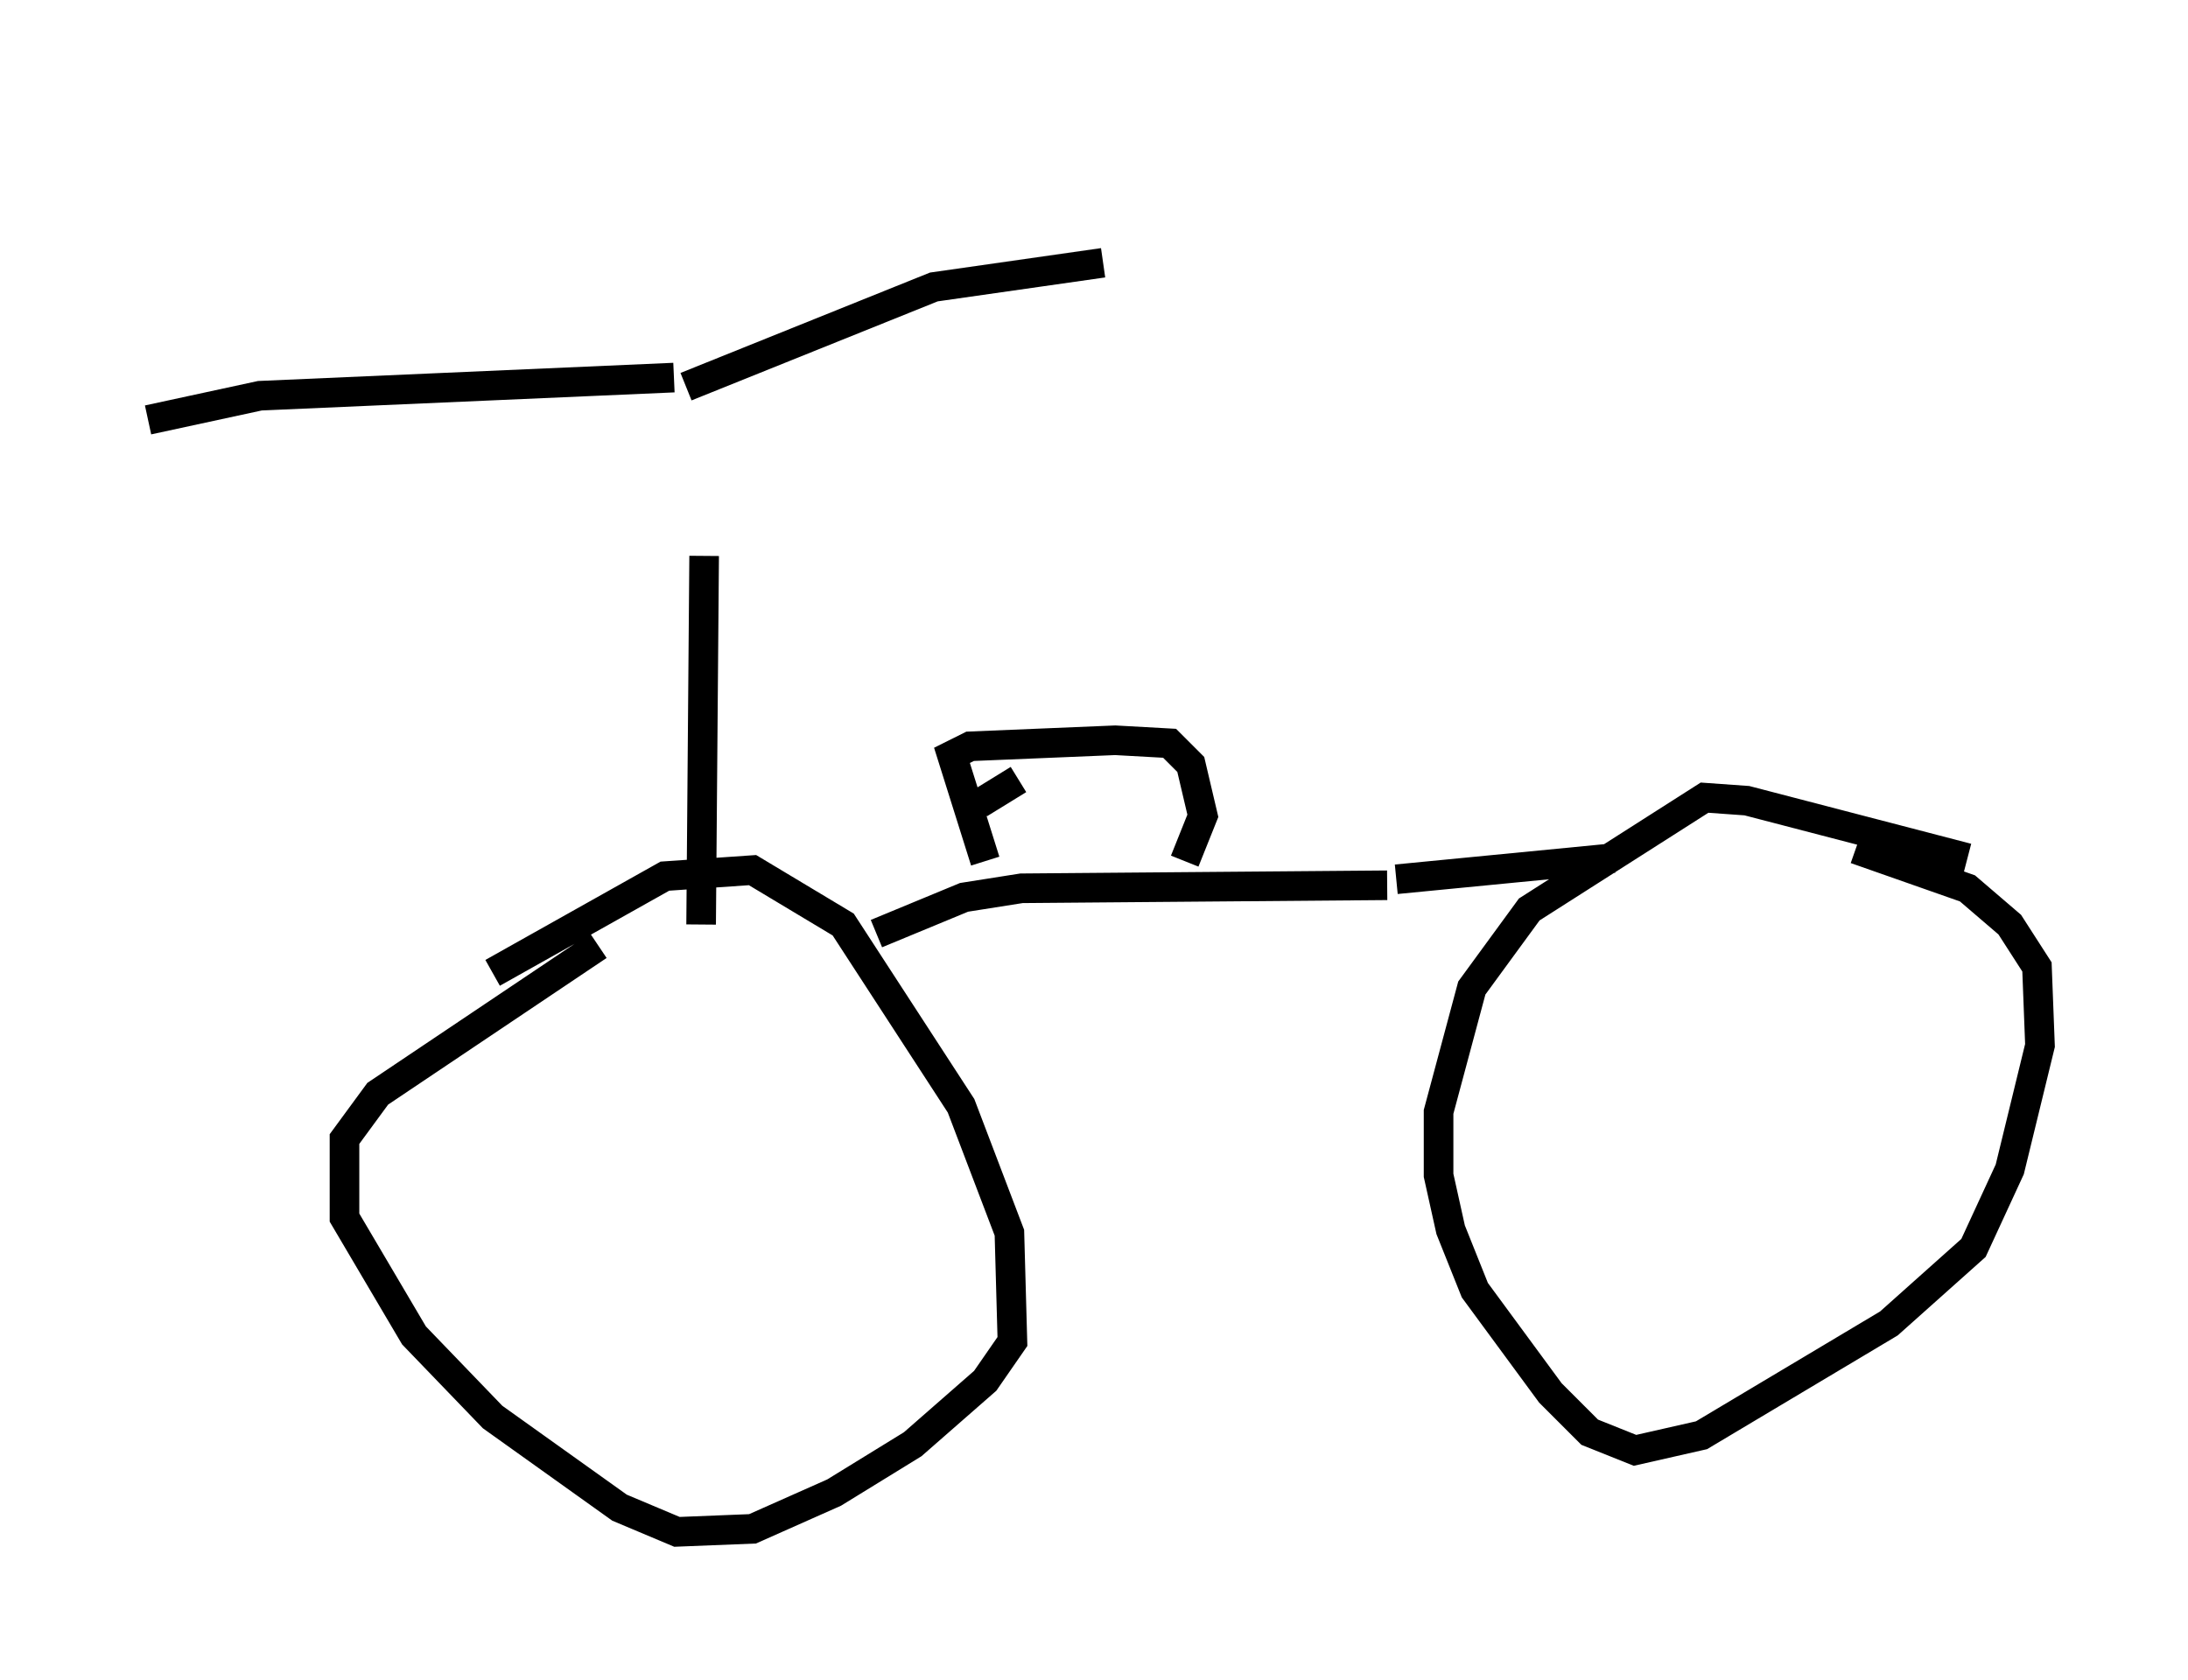<?xml version="1.0" encoding="utf-8" ?>
<svg baseProfile="full" height="56.755" version="1.1" width="73.905" xmlns="http://www.w3.org/2000/svg" xmlns:ev="http://www.w3.org/2001/xml-events" xmlns:xlink="http://www.w3.org/1999/xlink"><defs /><rect fill="white" height="56.755" width="73.905" x="0" y="0" /><path d="M22.865, 5 m0.919, 13.781 l-0.102, 12.454 m-0.51, -18.171 l8.371, -3.369 5.717, -0.817 m-14.496, 3.879 l-13.986, 0.613 -3.777, 0.817 m11.638, 18.681 l5.819, -3.267 2.96, -0.204 l3.063, 1.838 3.981, 6.125 l1.633, 4.288 0.102, 3.675 l-0.919, 1.327 -2.45, 2.144 l-2.654, 1.633 -2.756, 1.225 l-2.552, 0.102 -1.94, -0.817 l-4.288, -3.063 -2.654, -2.756 l-2.348, -3.981 0.0, -2.654 l1.123, -1.531 7.452, -5.002 m9.392, -0.408 l2.96, -1.225 1.94, -0.306 l12.352, -0.102 m-12.454, -3.573 l-1.327, 0.817 m0.204, 1.94 l-1.123, -3.573 0.613, -0.306 l4.9, -0.204 1.838, 0.102 l0.715, 0.715 0.408, 1.735 l-0.613, 1.531 m7.146, 0.613 l7.35, -0.715 m11.944, 0.0 l-7.452, -1.94 -1.429, -0.102 l-5.921, 3.777 -1.94, 2.654 l-1.123, 4.185 0.0, 2.144 l0.408, 1.838 0.817, 2.042 l2.552, 3.471 1.327, 1.327 l1.531, 0.613 2.246, -0.51 l6.329, -3.777 2.858, -2.552 l1.225, -2.654 1.021, -4.185 l-0.102, -2.654 -0.919, -1.429 l-1.429, -1.225 -3.777, -1.327 " fill="none" stroke="black" stroke-width="1" /></svg>